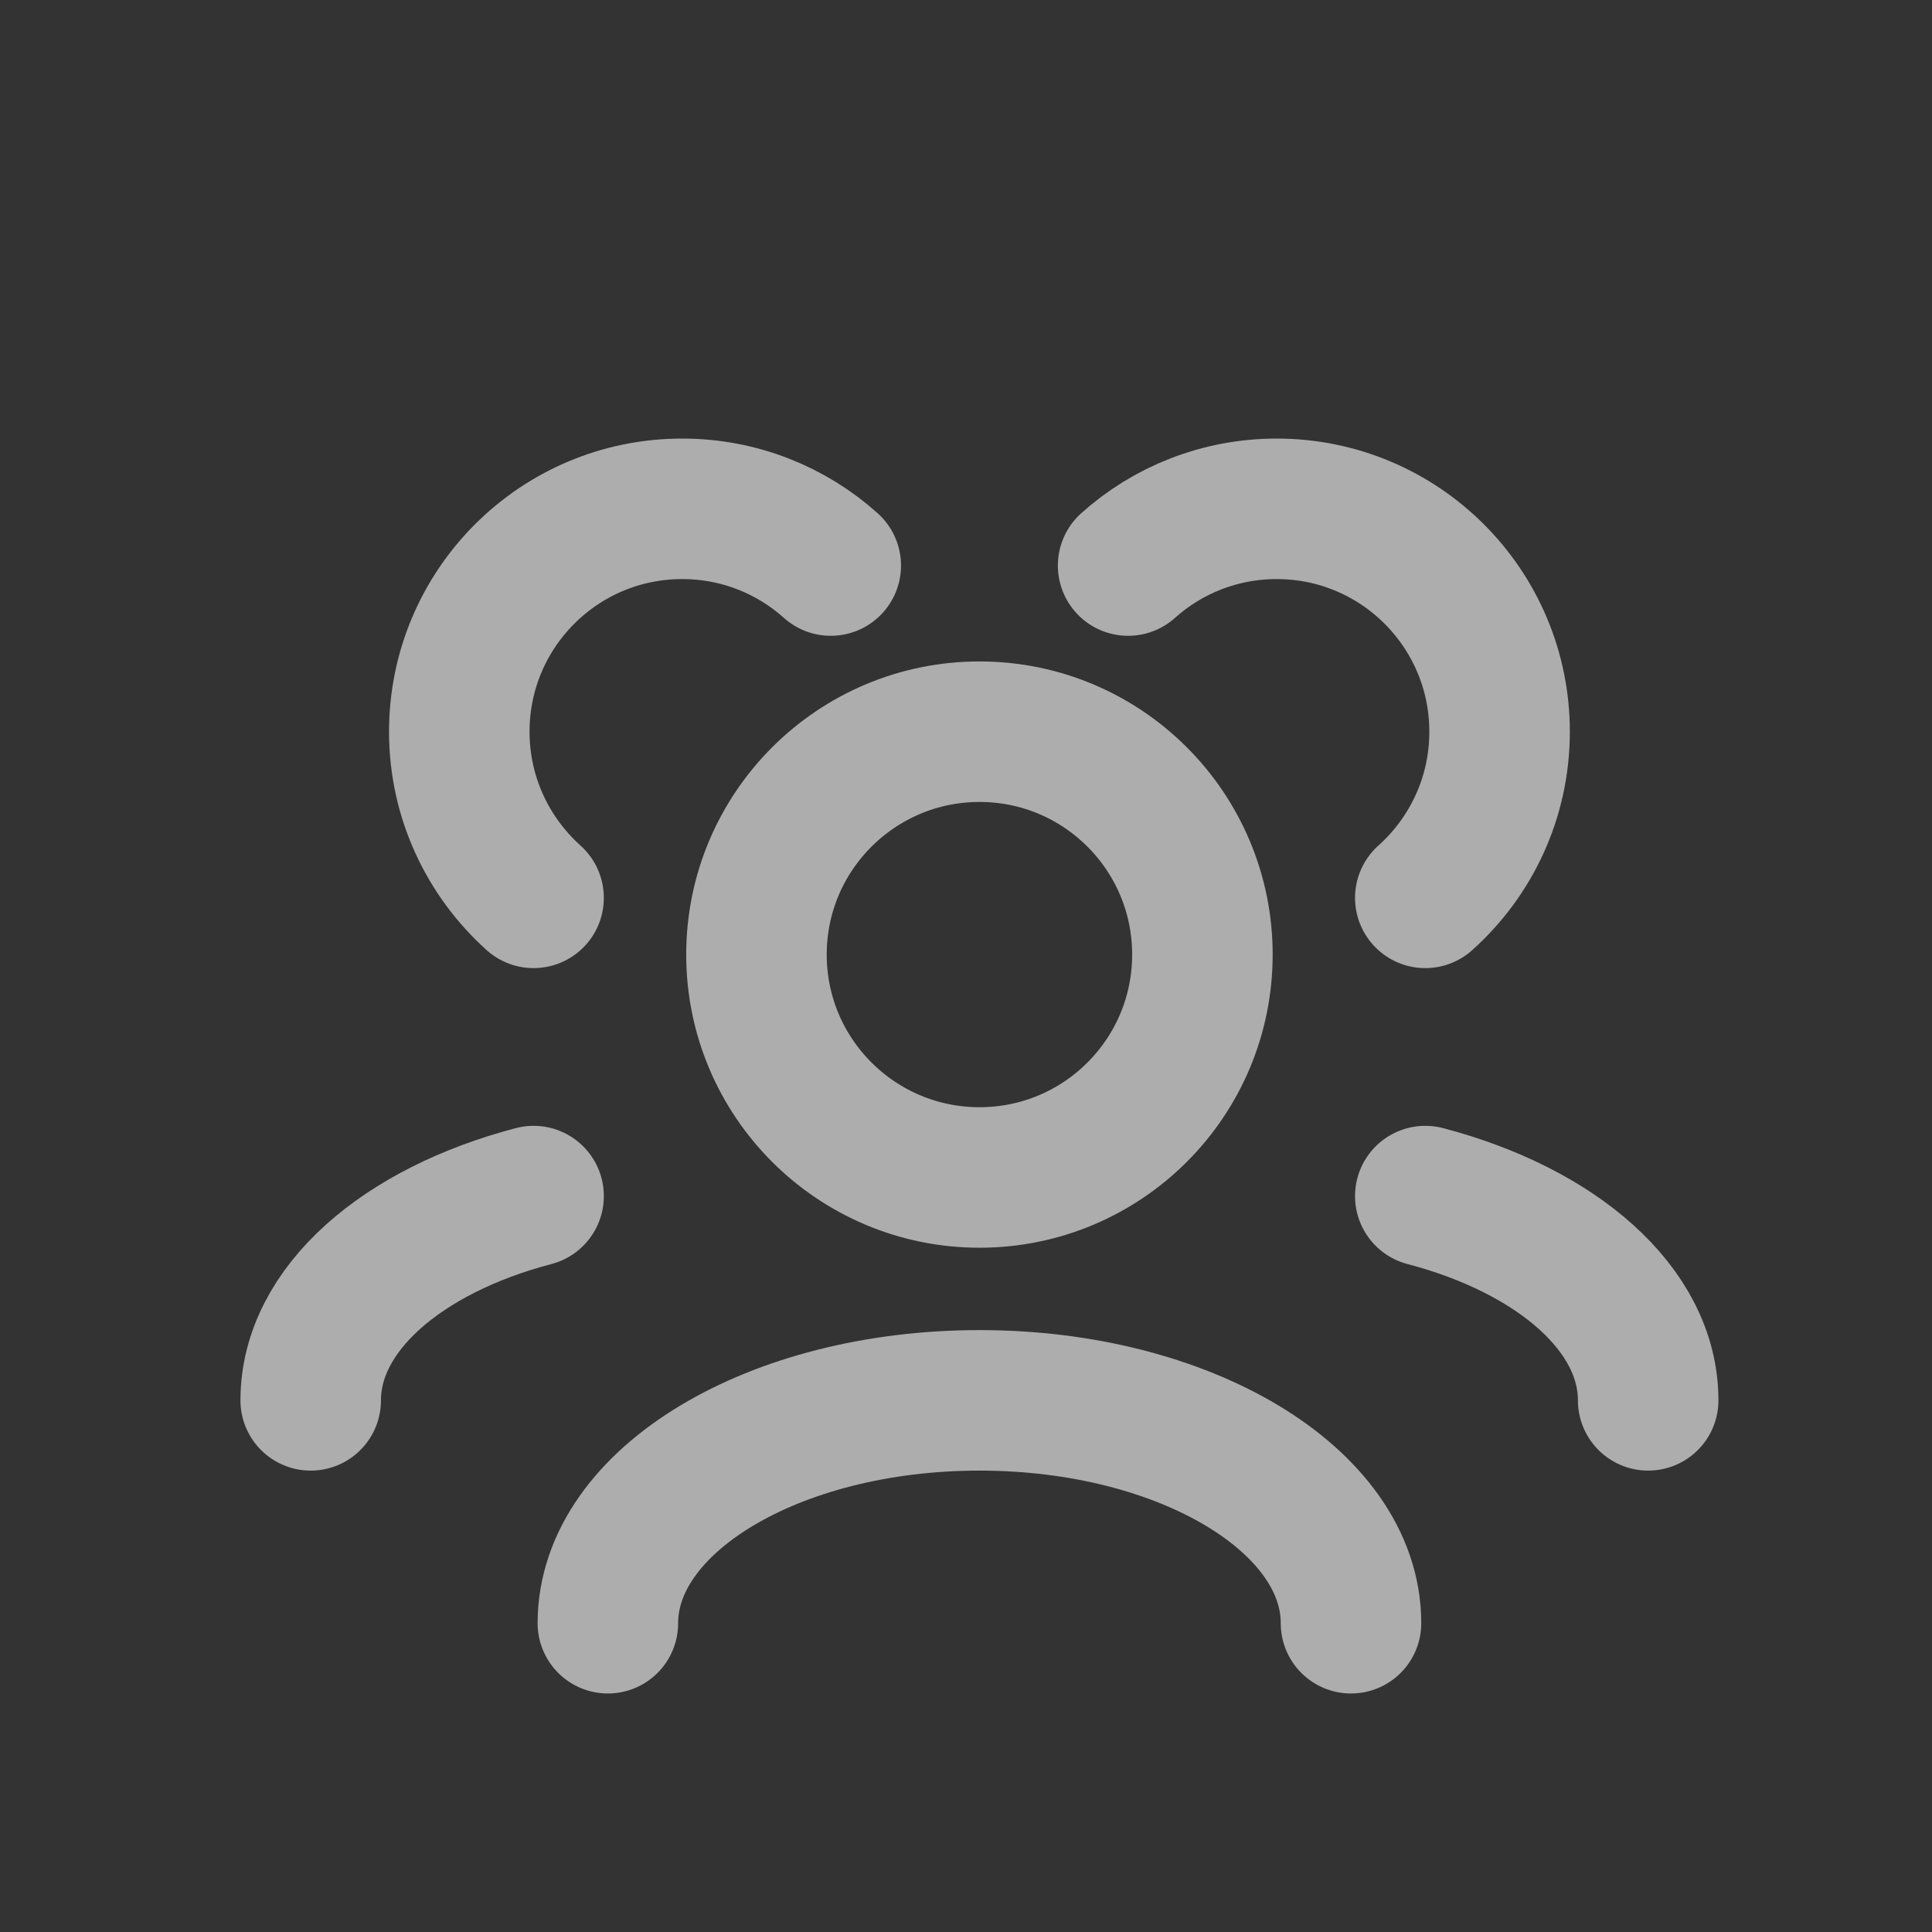 <svg width="11" height="11" viewBox="0 0 11 11" fill="none" xmlns="http://www.w3.org/2000/svg">
<rect x="0" y="0" width="11" height="11" fill="#333333" stroke="none"/>
<path d="M7.692 9.242C7.692 8.541 6.745 7.973 5.577 7.973C4.408 7.973 3.461 8.541 3.461 9.242M9.384 7.973C9.384 7.453 8.862 7.006 8.115 6.81M1.769 7.973C1.769 7.453 2.291 7.006 3.038 6.81M8.115 5.112C8.375 4.879 8.538 4.542 8.538 4.166C8.538 3.465 7.97 2.897 7.269 2.897C6.944 2.897 6.647 3.019 6.423 3.22M3.038 5.112C2.779 4.879 2.615 4.542 2.615 4.166C2.615 3.465 3.183 2.897 3.884 2.897C4.209 2.897 4.506 3.019 4.73 3.22M5.577 6.704C4.876 6.704 4.307 6.136 4.307 5.435C4.307 4.734 4.876 4.166 5.577 4.166C6.278 4.166 6.846 4.734 6.846 5.435C6.846 6.136 6.278 6.704 5.577 6.704Z" stroke="white" stroke-opacity="0.6" stroke-width="0.8" stroke-linecap="round" stroke-linejoin="round"/>
</svg>
